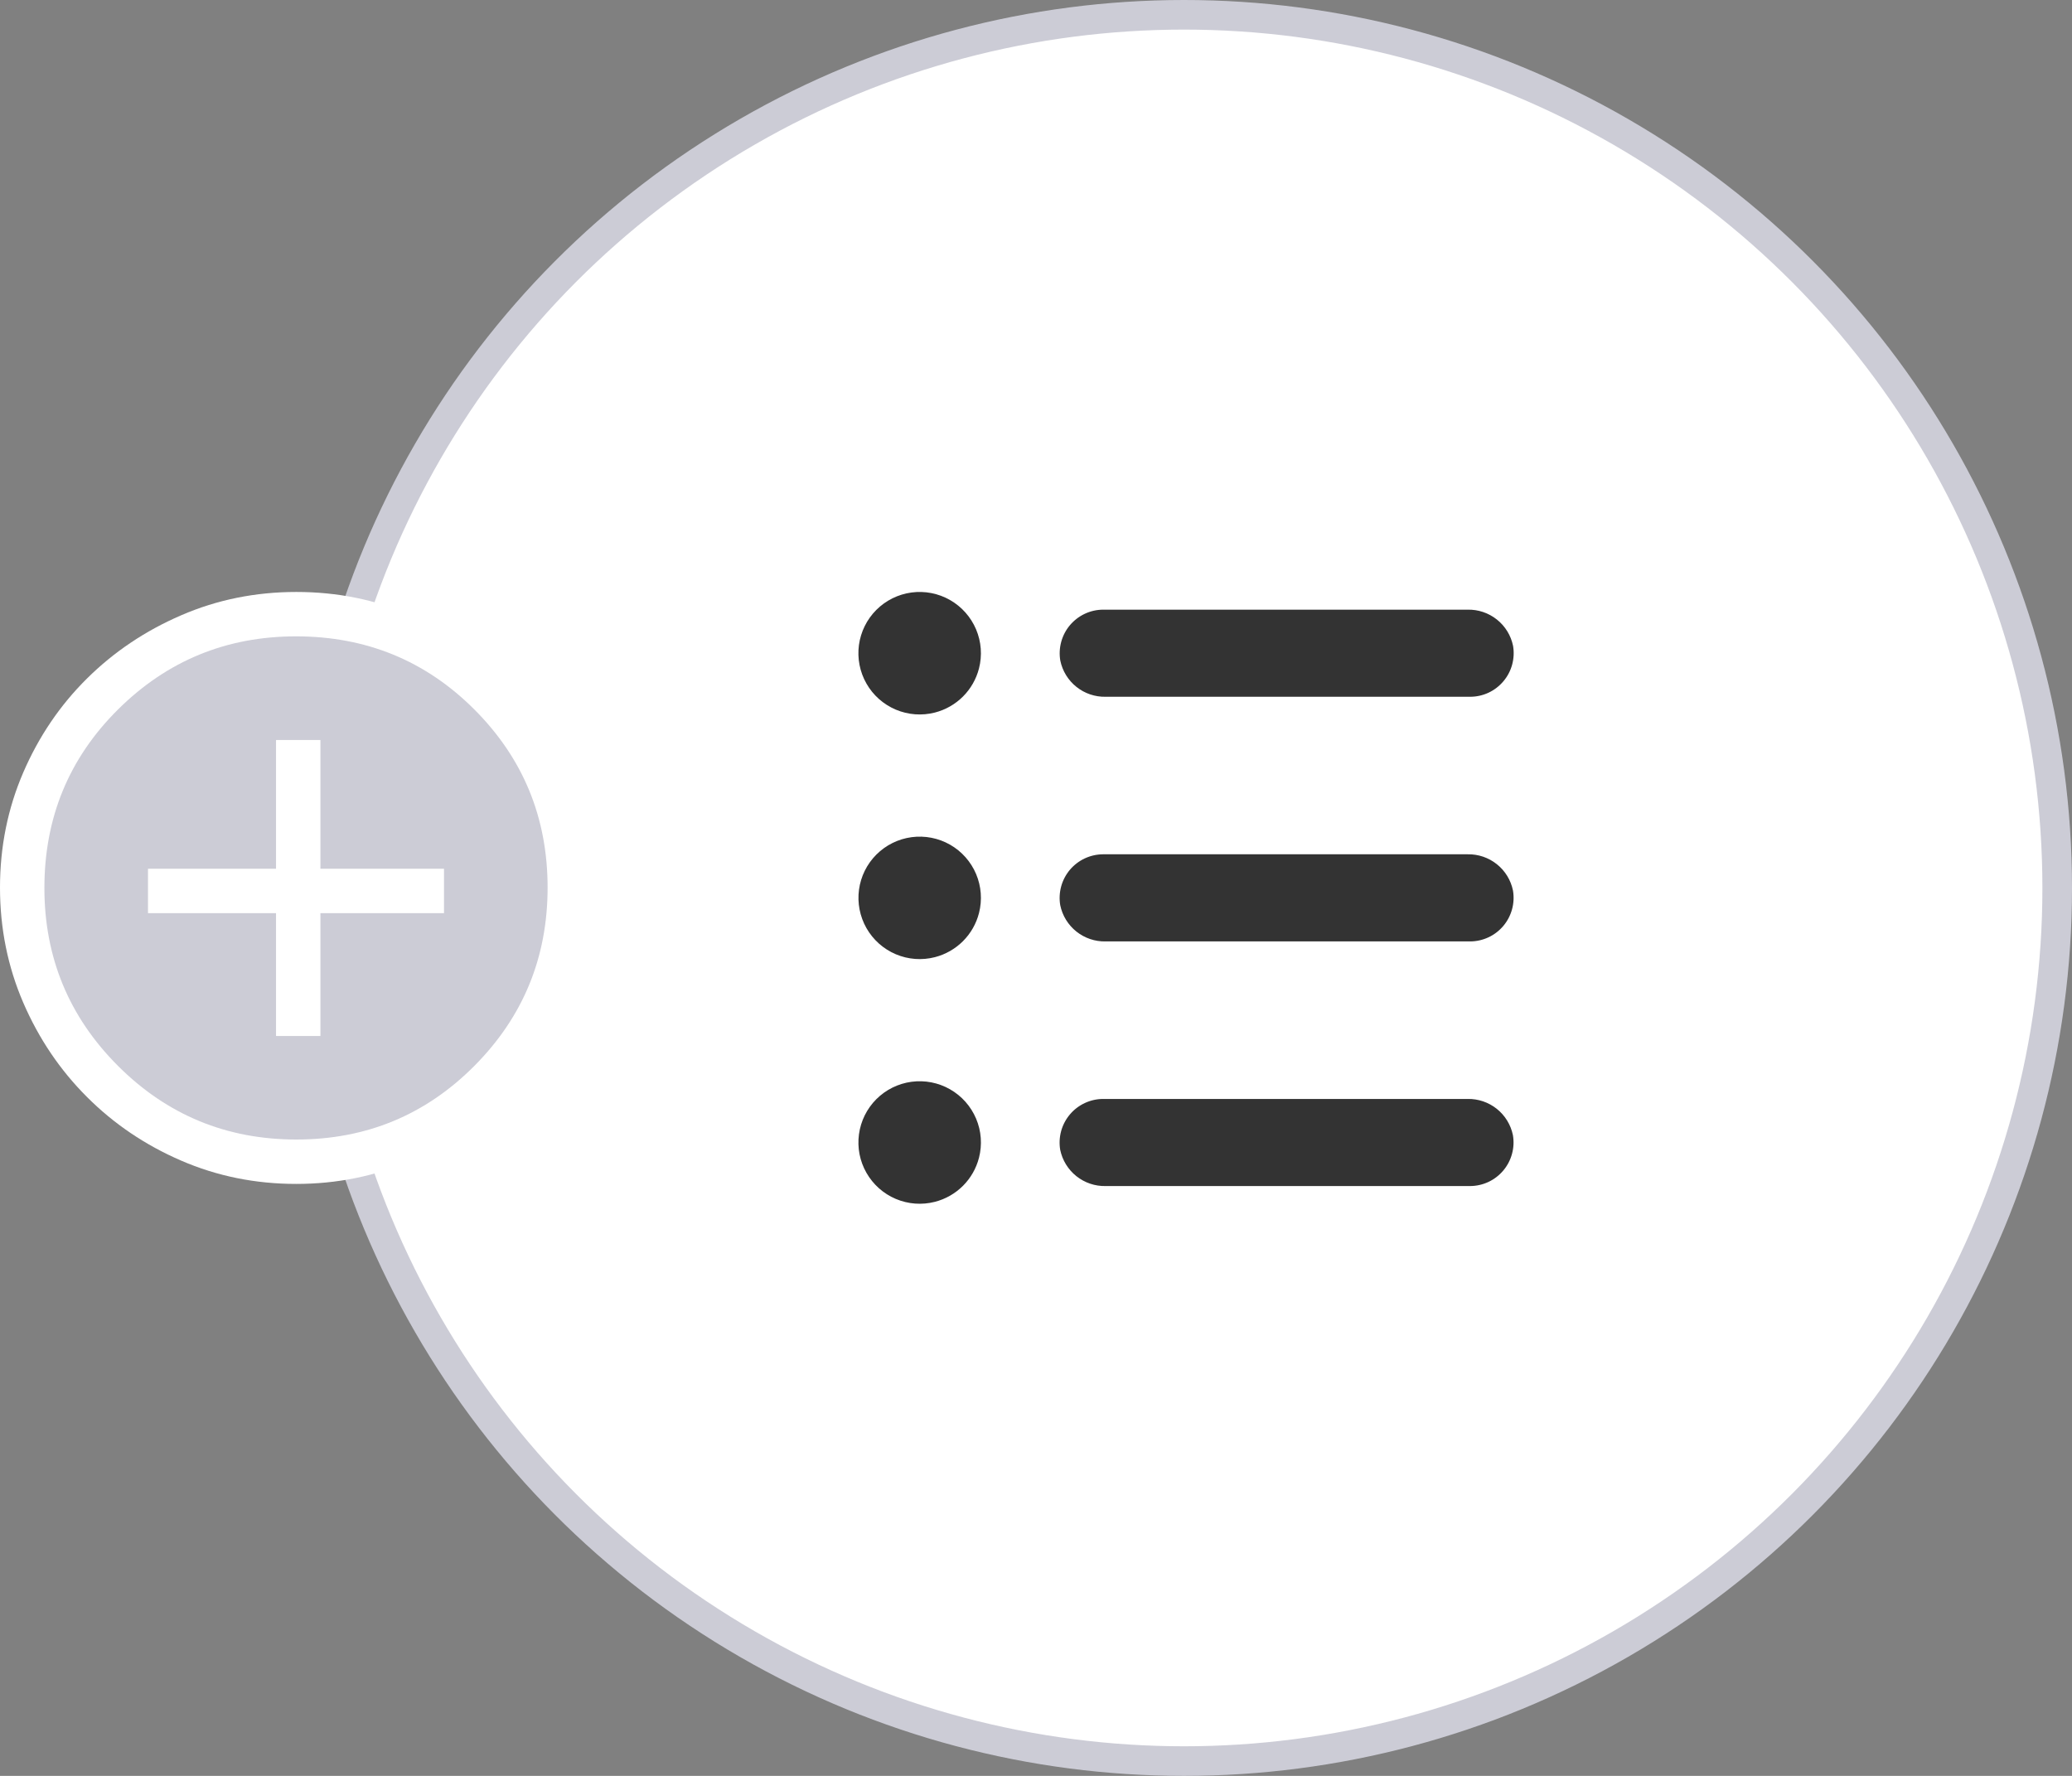 <svg width="70" height="60" viewBox="0 0 70 60" fill="none" xmlns="http://www.w3.org/2000/svg">
<rect x="0" y="0" width="70" height="60" fill="#808080" stroke="none"/>
<circle cx="40" cy="30" r="29.5" fill="white" stroke="#CCCCD6"/>
<path fill-rule="evenodd" clip-rule="evenodd" d="M30.262 40.506C30.68 40.683 31.144 40.718 31.584 40.605C31.943 40.513 32.27 40.326 32.533 40.064C32.795 39.802 32.982 39.474 33.074 39.115C33.187 38.676 33.153 38.211 32.976 37.794C32.799 37.376 32.49 37.028 32.096 36.803C31.702 36.578 31.245 36.489 30.795 36.549C30.345 36.609 29.928 36.816 29.607 37.136C29.286 37.457 29.079 37.875 29.019 38.324C28.958 38.774 29.047 39.231 29.272 39.625C29.497 40.019 29.844 40.329 30.262 40.506ZM30.263 32.24C30.68 32.417 31.144 32.452 31.584 32.339C31.943 32.247 32.27 32.06 32.533 31.798C32.795 31.536 32.982 31.209 33.074 30.849C33.187 30.41 33.152 29.946 32.976 29.529C32.799 29.111 32.49 28.763 32.096 28.538C31.702 28.314 31.245 28.225 30.796 28.285C30.346 28.345 29.929 28.552 29.608 28.872C29.287 29.193 29.081 29.61 29.02 30.059C28.96 30.509 29.049 30.965 29.273 31.359C29.498 31.753 29.845 32.063 30.263 32.24ZM30.262 23.975C30.68 24.152 31.144 24.187 31.584 24.074C31.943 23.982 32.271 23.795 32.533 23.533C32.795 23.271 32.982 22.943 33.074 22.584C33.187 22.144 33.152 21.68 32.975 21.262C32.798 20.845 32.489 20.497 32.095 20.272C31.701 20.047 31.244 19.958 30.794 20.018C30.344 20.079 29.927 20.285 29.606 20.606C29.285 20.927 29.079 21.344 29.018 21.794C28.958 22.244 29.047 22.701 29.272 23.095C29.496 23.489 29.845 23.798 30.262 23.975ZM37.351 40.072H49.667C49.881 40.071 50.092 40.023 50.285 39.933C50.479 39.842 50.65 39.71 50.788 39.546C50.925 39.383 51.026 39.191 51.081 38.985C51.138 38.778 51.148 38.562 51.112 38.352C51.04 38.001 50.847 37.687 50.567 37.463C50.287 37.24 49.938 37.122 49.58 37.129H37.266C37.052 37.13 36.841 37.177 36.647 37.268C36.453 37.359 36.281 37.49 36.144 37.654C36.006 37.818 35.905 38.01 35.849 38.216C35.793 38.423 35.782 38.639 35.818 38.85C35.891 39.2 36.084 39.515 36.364 39.738C36.644 39.961 36.993 40.08 37.351 40.072ZM37.352 31.807H49.667C49.881 31.806 50.092 31.759 50.286 31.668C50.48 31.578 50.651 31.446 50.789 31.282C50.927 31.118 51.027 30.926 51.083 30.72C51.139 30.514 51.15 30.298 51.114 30.087C51.042 29.736 50.849 29.421 50.569 29.198C50.289 28.974 49.94 28.856 49.581 28.863H37.267C37.053 28.864 36.841 28.912 36.648 29.002C36.454 29.093 36.282 29.225 36.144 29.388C36.007 29.552 35.906 29.744 35.85 29.95C35.794 30.157 35.783 30.373 35.819 30.584C35.891 30.935 36.084 31.249 36.364 31.473C36.644 31.696 36.993 31.815 37.352 31.807ZM37.353 23.541H49.667C49.882 23.541 50.093 23.494 50.287 23.404C50.481 23.313 50.653 23.181 50.791 23.017C50.929 22.854 51.03 22.662 51.086 22.455C51.142 22.248 51.153 22.032 51.117 21.821C51.045 21.47 50.852 21.156 50.572 20.933C50.292 20.709 49.943 20.591 49.585 20.598H37.268C37.054 20.599 36.843 20.646 36.649 20.737C36.456 20.828 36.284 20.96 36.146 21.123C36.008 21.287 35.908 21.479 35.852 21.685C35.796 21.892 35.785 22.108 35.821 22.319C35.893 22.67 36.086 22.984 36.366 23.207C36.646 23.431 36.995 23.549 37.353 23.541Z" fill="#333333"/>
<g clip-path="url(#clip0_607_275)">
<path d="M10.007 40C8.628 40 7.332 39.737 6.119 39.212C4.906 38.688 3.846 37.971 2.938 37.062C2.029 36.154 1.312 35.093 0.787 33.879C0.263 32.665 0 31.368 0 29.988C0 28.607 0.263 27.31 0.787 26.096C1.312 24.882 2.029 23.825 2.938 22.925C3.846 22.025 4.907 21.312 6.121 20.788C7.335 20.262 8.632 20 10.012 20C11.393 20 12.69 20.262 13.904 20.788C15.118 21.312 16.175 22.025 17.075 22.925C17.975 23.825 18.688 24.883 19.212 26.1C19.738 27.317 20 28.614 20 29.993C20 31.372 19.738 32.668 19.212 33.881C18.688 35.094 17.975 36.153 17.075 37.058C16.175 37.963 15.117 38.68 13.9 39.208C12.683 39.736 11.386 40 10.007 40Z" fill="white"/>
<path d="M16.025 36.013C14.375 37.671 12.371 38.5 10.012 38.5C7.654 38.5 5.646 37.671 3.987 36.013C2.329 34.354 1.5 32.35 1.5 30C1.5 27.627 2.329 25.617 3.987 23.97C5.646 22.323 7.65 21.5 10 21.5C12.373 21.5 14.383 22.325 16.03 23.975C17.677 25.625 18.5 27.629 18.5 29.988C18.5 32.346 17.675 34.354 16.025 36.013Z" fill="#CCCCD6"/>
<path d="M10.825 35.002H9.325V30.852H5V29.352H9.325V25.002H10.825V29.352H15V30.852H10.825V35.002Z" fill="white"/>
</g>
<defs>
<clipPath id="clip0_607_275">
<rect width="20" height="20" fill="white" transform="translate(0 20)"/>
</clipPath>
</defs>
</svg>
